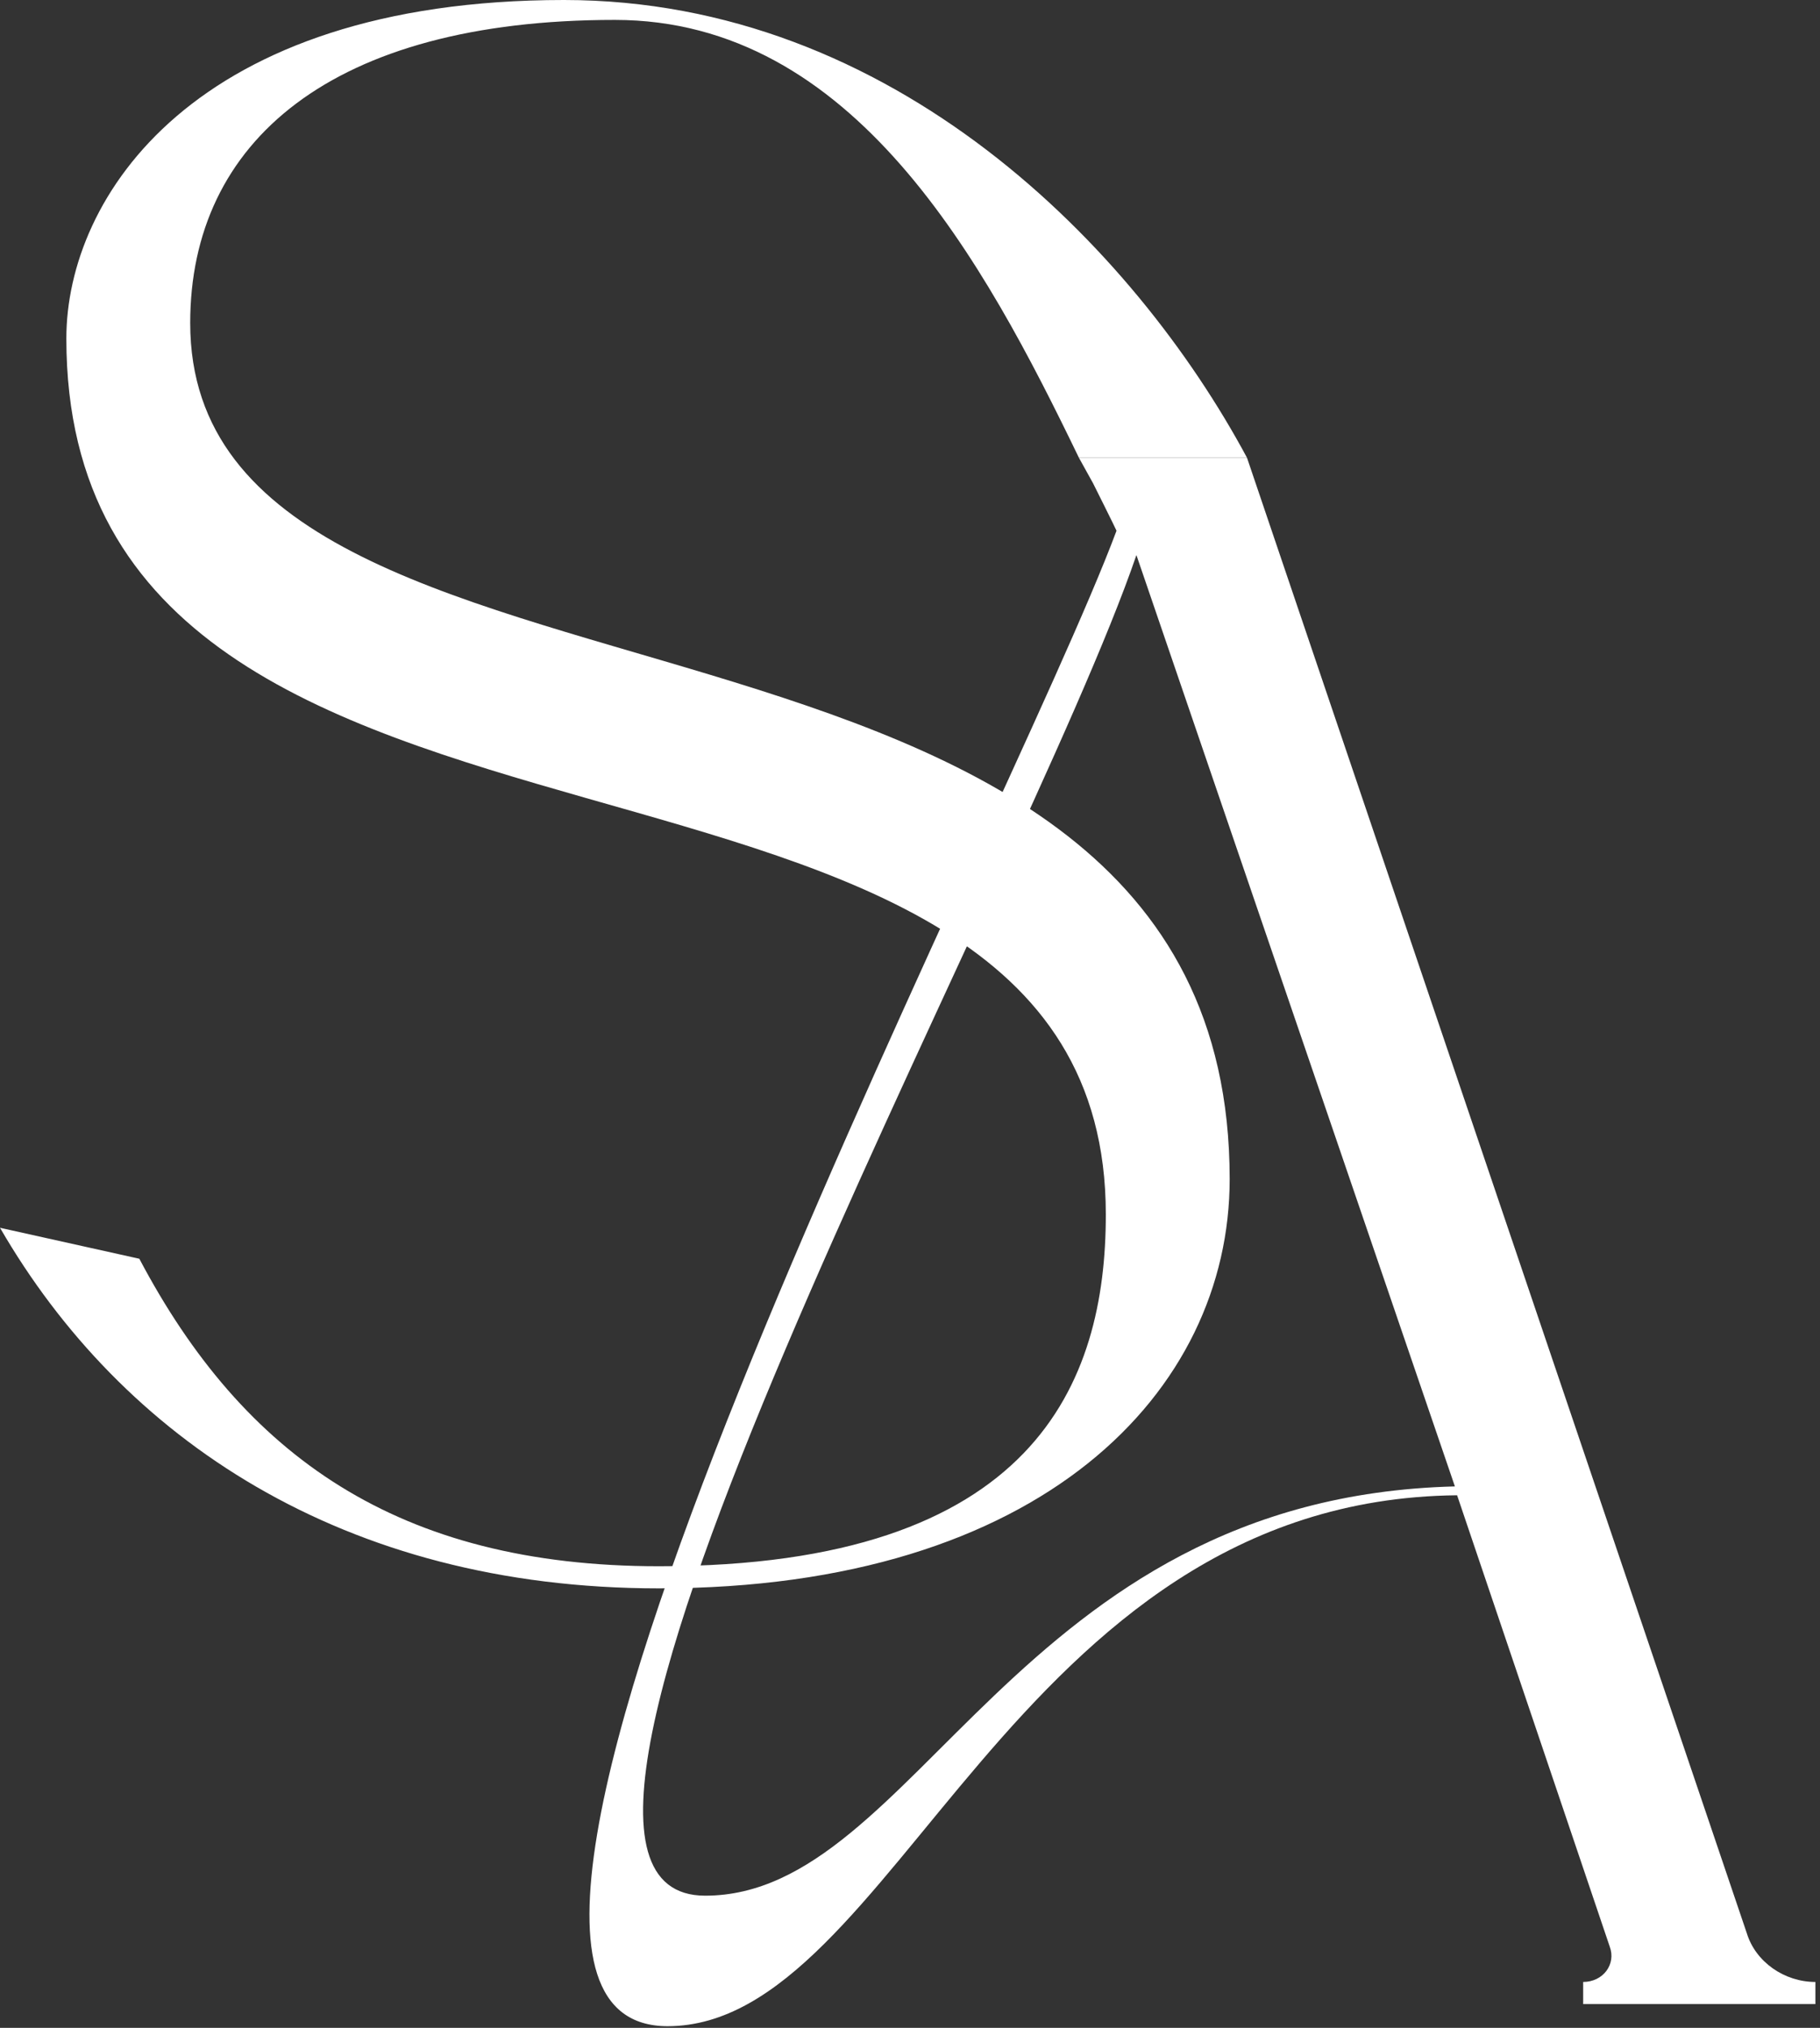 <svg width="79" height="88" viewBox="0 0 79 88" fill="none" xmlns="http://www.w3.org/2000/svg">
<rect x="0" y="0" width="79" height="88" fill="#333333" stroke="none"/>
<path d="M26.688 0.864C14.4 0.864 8.256 6.144 8.256 14.016C8.256 33.12 53.376 23.232 53.376 51.168C53.376 60.384 45.216 68.928 28.608 68.928C14.88 68.928 5.28 62.4 0 53.28L6.048 54.624C10.56 63.168 17.28 67.968 28.608 67.968C44.928 67.968 48 60 48 52.704C48 28.8 2.88 41.088 2.88 14.688C2.88 8.544 8.448 0 24.48 0C38.784 0 49.232 10.744 54.128 19.864H46.832C42.704 11.32 37.056 0.864 26.688 0.864Z" fill="white"/>
<path d="M75.824 83.896C76.208 85.144 77.456 86.008 78.8 86.008V86.968H68.72V86.008C69.584 86.008 70.16 85.24 69.872 84.472L63.248 64.888C43.856 65.08 38.864 87.928 28.976 87.928C16.112 87.928 43.664 35.896 48.464 23.032C48.444 22.968 47.444 20.968 47.444 20.968L46.832 19.864H54.128L75.824 83.896ZM30.608 82.264C39.824 82.264 44.048 64.984 63.152 64.504L49.328 24.088C44.432 38.392 19.856 82.264 30.608 82.264Z" fill="white"/>
</svg>
